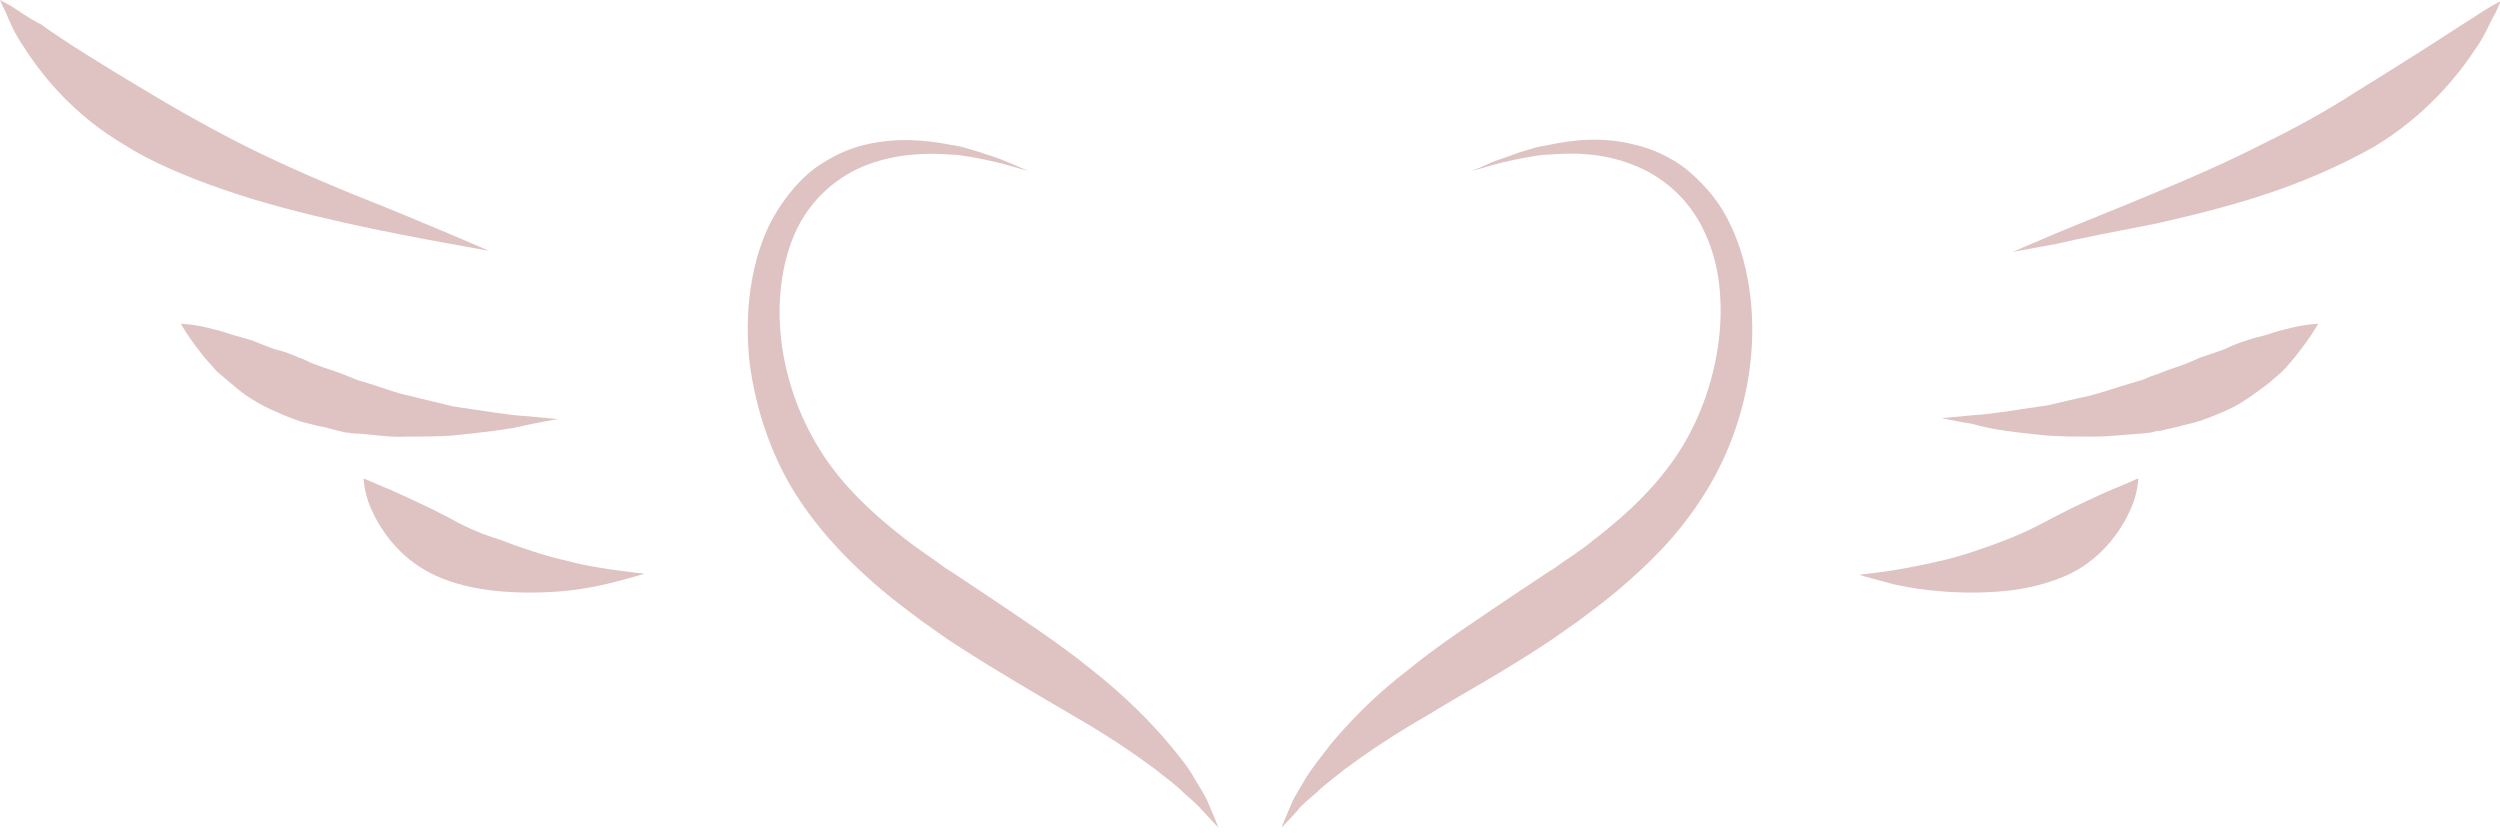<svg version="1.1" id="Layer_1" xmlns="http://www.w3.org/2000/svg" xmlns:xlink="http://www.w3.org/1999/xlink" x="0px" y="0px"
	 width="257.1px" height="86.4px" viewBox="0 0 257.1 86.4" style="enable-background:new 0 0 257.1 86.4;" xml:space="preserve">
<g>
	<path style="fill:#DFC2C2;" d="M82.2,51.4c2.6,3.9,5.6,6.8,8.4,9.2c1.4,1.2,2.8,2.2,4.1,3.2c1.3,0.9,2.5,1.8,3.6,2.5
		c4.5,2.9,8.5,5.2,11.9,7.2c3.5,2,6.3,3.9,8.6,5.6c1.1,0.9,2.1,1.6,2.9,2.4c0.8,0.7,1.5,1.3,2,1.9c1,1.1,1.6,1.7,1.6,1.7
		s-0.3-0.8-1-2.4c-0.3-0.8-0.9-1.7-1.5-2.7c-0.6-1.1-1.5-2.2-2.5-3.4c-2-2.4-4.7-5.1-8-7.7c-3.3-2.7-7.3-5.3-11.6-8.2
		c-1.1-0.7-2.2-1.5-3.5-2.3c-1.2-0.9-2.6-1.8-3.9-2.8c-2.7-2.1-5.5-4.5-7.8-7.6c-2.3-3.1-4.1-7-4.9-11.3c-0.8-4.3-0.5-8.9,1.1-12.6
		c1.6-3.7,4.6-6.1,7.6-7.2c3-1.1,6-1.2,8.5-1c0.6,0,1.2,0.1,1.8,0.2c0.6,0.1,1.1,0.2,1.6,0.3c1,0.2,1.8,0.4,2.5,0.6
		c1.4,0.4,2.1,0.6,2.1,0.6s-0.7-0.3-2.1-0.9c-0.7-0.3-1.5-0.6-2.5-0.9c-0.5-0.2-1-0.3-1.6-0.5c-0.6-0.2-1.1-0.3-1.8-0.4
		c-2.5-0.5-5.6-0.8-8.9,0c-1.7,0.4-3.4,1.2-5.1,2.4c-1.6,1.2-3.1,3-4.3,5.1c-2.3,4.2-3,9.8-2.4,15C77.8,42.6,79.6,47.5,82.2,51.4z"
		/>
	<path style="fill:#DFC2C2;" d="M46.1,53.2c-2.5-1.3-4.6-2.2-6.1-2.9c-0.8-0.3-1.4-0.6-1.9-0.8c-0.5-0.2-0.7-0.3-0.7-0.3
		s0,0.3,0.1,0.9c0.1,0.6,0.3,1.5,0.8,2.5c0.9,2,2.8,4.7,5.9,6.3c1.5,0.8,3.7,1.5,6.2,1.8c2.4,0.3,5,0.3,7.4,0.1
		c2.4-0.2,4.5-0.7,6-1.1c1.5-0.4,2.5-0.7,2.5-0.7s-1-0.1-2.5-0.3c-1.5-0.2-3.6-0.5-5.8-1.1c-2.2-0.5-4.5-1.3-6.6-2.1
		C49.1,54.8,47.3,53.9,46.1,53.2z"/>
	<path style="fill:#DFC2C2;" d="M42.1,40.7c-1.5-0.3-2.9-0.9-4.3-1.3c-0.3-0.1-0.7-0.2-1-0.3c-0.3-0.1-0.7-0.3-1-0.4
		c-0.7-0.3-1.3-0.5-1.9-0.7c-0.6-0.2-1.2-0.4-1.7-0.6c-0.5-0.2-1-0.5-1.4-0.6c-0.9-0.4-1.7-0.7-2.6-0.9c-0.8-0.3-1.6-0.6-2.3-0.9
		c-0.7-0.2-1.4-0.4-2.1-0.6c-0.6-0.2-1.2-0.4-1.7-0.5c-2.1-0.6-3.5-0.6-3.5-0.6s0.7,1.3,2.3,3.3c0.4,0.5,0.9,1,1.4,1.6
		c0.6,0.5,1.2,1,1.9,1.6s1.4,1.1,2.3,1.6c0.8,0.5,1.8,0.9,2.7,1.3c0.5,0.2,1,0.4,1.6,0.6c0.6,0.2,1.2,0.3,1.9,0.5
		c0.6,0.1,1.3,0.3,2.1,0.5c0.4,0.1,0.7,0.2,1.1,0.2c0.4,0.1,0.8,0.1,1.1,0.1c1.5,0.1,3.1,0.4,4.7,0.3c1.6,0,3.2,0,4.7-0.1
		c3-0.3,5.8-0.6,7.8-1.1c1.9-0.4,3.2-0.6,3.2-0.6s-1.3-0.1-3.2-0.3c-2-0.1-4.7-0.6-7.6-1C45.1,41.4,43.6,41.1,42.1,40.7z"/>
	<path style="fill:#DFC2C2;" d="M2.5,4.9c1.9,3,5.2,7,10.3,10c2.5,1.6,6.1,3.2,10.2,4.6c4,1.4,8.4,2.5,12.4,3.4
		c4,0.9,7.8,1.6,10.5,2.1c2.7,0.5,4.4,0.8,4.4,0.8s-1.6-0.7-4.2-1.8c-2.6-1.1-6.2-2.6-10-4.1c-3.9-1.6-8-3.4-11.7-5.3
		c-3.7-1.9-7-3.8-9.3-5.2C10.4,6.6,6.7,4.3,4.2,2.5C2.8,1.8,1.8,1,1.1,0.6C0.4,0.2,0,0,0,0s0.2,0.5,0.6,1.3C1,2.2,1.5,3.5,2.5,4.9z"
		/>
	<path style="fill:#DFC2C2;" d="M135.4,81.5c0.8-0.8,1.8-1.5,2.9-2.4c2.3-1.7,5.1-3.6,8.6-5.6c3.4-2.1,7.5-4.3,11.9-7.2
		c1.1-0.7,2.3-1.6,3.6-2.5c1.3-1,2.7-2,4.1-3.2c2.8-2.4,5.8-5.2,8.4-9.2c2.6-3.9,4.5-8.8,5.1-14c0.6-5.1-0.1-10.7-2.4-15
		c-1.1-2.1-2.7-3.8-4.3-5.1c-1.6-1.2-3.4-2-5.1-2.4c-3.4-0.9-6.5-0.5-8.9,0c-0.6,0.1-1.2,0.2-1.8,0.4c-0.6,0.2-1.1,0.3-1.6,0.5
		c-1,0.4-1.8,0.6-2.5,0.9c-1.3,0.6-2.1,0.9-2.1,0.9s0.8-0.2,2.1-0.6c0.7-0.2,1.5-0.4,2.5-0.6c0.5-0.1,1-0.2,1.6-0.3
		c0.6-0.1,1.1-0.2,1.8-0.2c2.5-0.2,5.4-0.2,8.5,1c3,1.1,6,3.5,7.6,7.2c1.7,3.7,1.9,8.3,1.1,12.6c-0.8,4.3-2.6,8.3-4.9,11.3
		c-2.3,3.1-5.2,5.6-7.8,7.6c-1.3,1.1-2.7,1.9-3.9,2.8c-1.3,0.8-2.4,1.6-3.5,2.3c-4.3,2.9-8.3,5.5-11.6,8.2c-3.4,2.6-6,5.3-8,7.7
		c-1,1.3-1.8,2.3-2.5,3.4c-0.6,1.1-1.2,1.9-1.5,2.7c-0.7,1.6-1,2.4-1,2.4s0.6-0.6,1.6-1.7C133.8,82.8,134.6,82.2,135.4,81.5z"/>
	<path style="fill:#DFC2C2;" d="M199.5,60.8c2.4,0.2,4.9,0.2,7.4-0.1c2.4-0.3,4.6-1,6.2-1.8c3.1-1.6,5-4.3,5.9-6.3
		c0.5-1,0.7-1.9,0.8-2.5c0.1-0.6,0.1-0.9,0.1-0.9s-0.3,0.1-0.7,0.3c-0.5,0.2-1.1,0.5-1.9,0.8c-1.6,0.7-3.6,1.6-6.1,2.9
		c-1.3,0.7-3,1.6-5.1,2.4c-2.1,0.8-4.4,1.6-6.6,2.1c-2.2,0.5-4.3,0.9-5.8,1.1c-1.5,0.2-2.5,0.3-2.5,0.3s0.9,0.3,2.5,0.7
		C195,60.2,197.1,60.6,199.5,60.8z"/>
	<path style="fill:#DFC2C2;" d="M210.6,44.8c1.5,0.1,3.1,0.1,4.7,0.1c1.6,0,3.2-0.2,4.7-0.3c0.4,0,0.8-0.1,1.1-0.1
		c0.4-0.1,0.7-0.2,1.1-0.2c0.7-0.2,1.4-0.3,2.1-0.5c0.7-0.2,1.3-0.3,1.9-0.5c0.6-0.2,1.1-0.4,1.6-0.6c1-0.4,1.9-0.8,2.7-1.3
		c0.8-0.5,1.6-1.1,2.3-1.6s1.3-1.1,1.9-1.6c0.5-0.5,1-1.1,1.4-1.6c1.6-2,2.3-3.3,2.3-3.3s-1.3,0-3.5,0.6c-0.5,0.1-1.1,0.3-1.7,0.5
		c-0.6,0.2-1.3,0.3-2.1,0.6c-0.7,0.2-1.5,0.5-2.3,0.9c-0.8,0.3-1.7,0.6-2.6,0.9c-0.4,0.2-0.9,0.4-1.4,0.6c-0.5,0.2-1.1,0.4-1.7,0.6
		c-0.6,0.2-1.2,0.5-1.9,0.7c-0.3,0.1-0.6,0.3-1,0.4c-0.3,0.1-0.7,0.2-1,0.3c-1.4,0.4-2.8,0.9-4.3,1.3c-1.5,0.3-3,0.7-4.4,1
		c-2.9,0.4-5.6,0.9-7.6,1c-2,0.2-3.2,0.3-3.2,0.3s1.3,0.3,3.2,0.6C204.8,44.2,207.6,44.5,210.6,44.8z"/>
	<path style="fill:#DFC2C2;" d="M221.7,23c4-0.9,8.4-2,12.4-3.4c4-1.4,7.6-3.1,10.2-4.6c5.1-3.1,8.4-7.1,10.3-10
		c1-1.4,1.5-2.8,2-3.6c0.4-0.9,0.6-1.3,0.6-1.3s-0.4,0.2-1.1,0.6c-0.7,0.4-1.7,1.1-3,1.9c-2.6,1.7-6.2,4-10.9,6.9
		c-2.3,1.5-5.6,3.4-9.3,5.2c-3.7,1.9-7.8,3.7-11.7,5.3c-3.8,1.6-7.4,3-10,4.1c-2.6,1.1-4.2,1.8-4.2,1.8s1.7-0.3,4.4-0.8
		C213.9,24.5,217.6,23.8,221.7,23z"/>
</g>
</svg>
